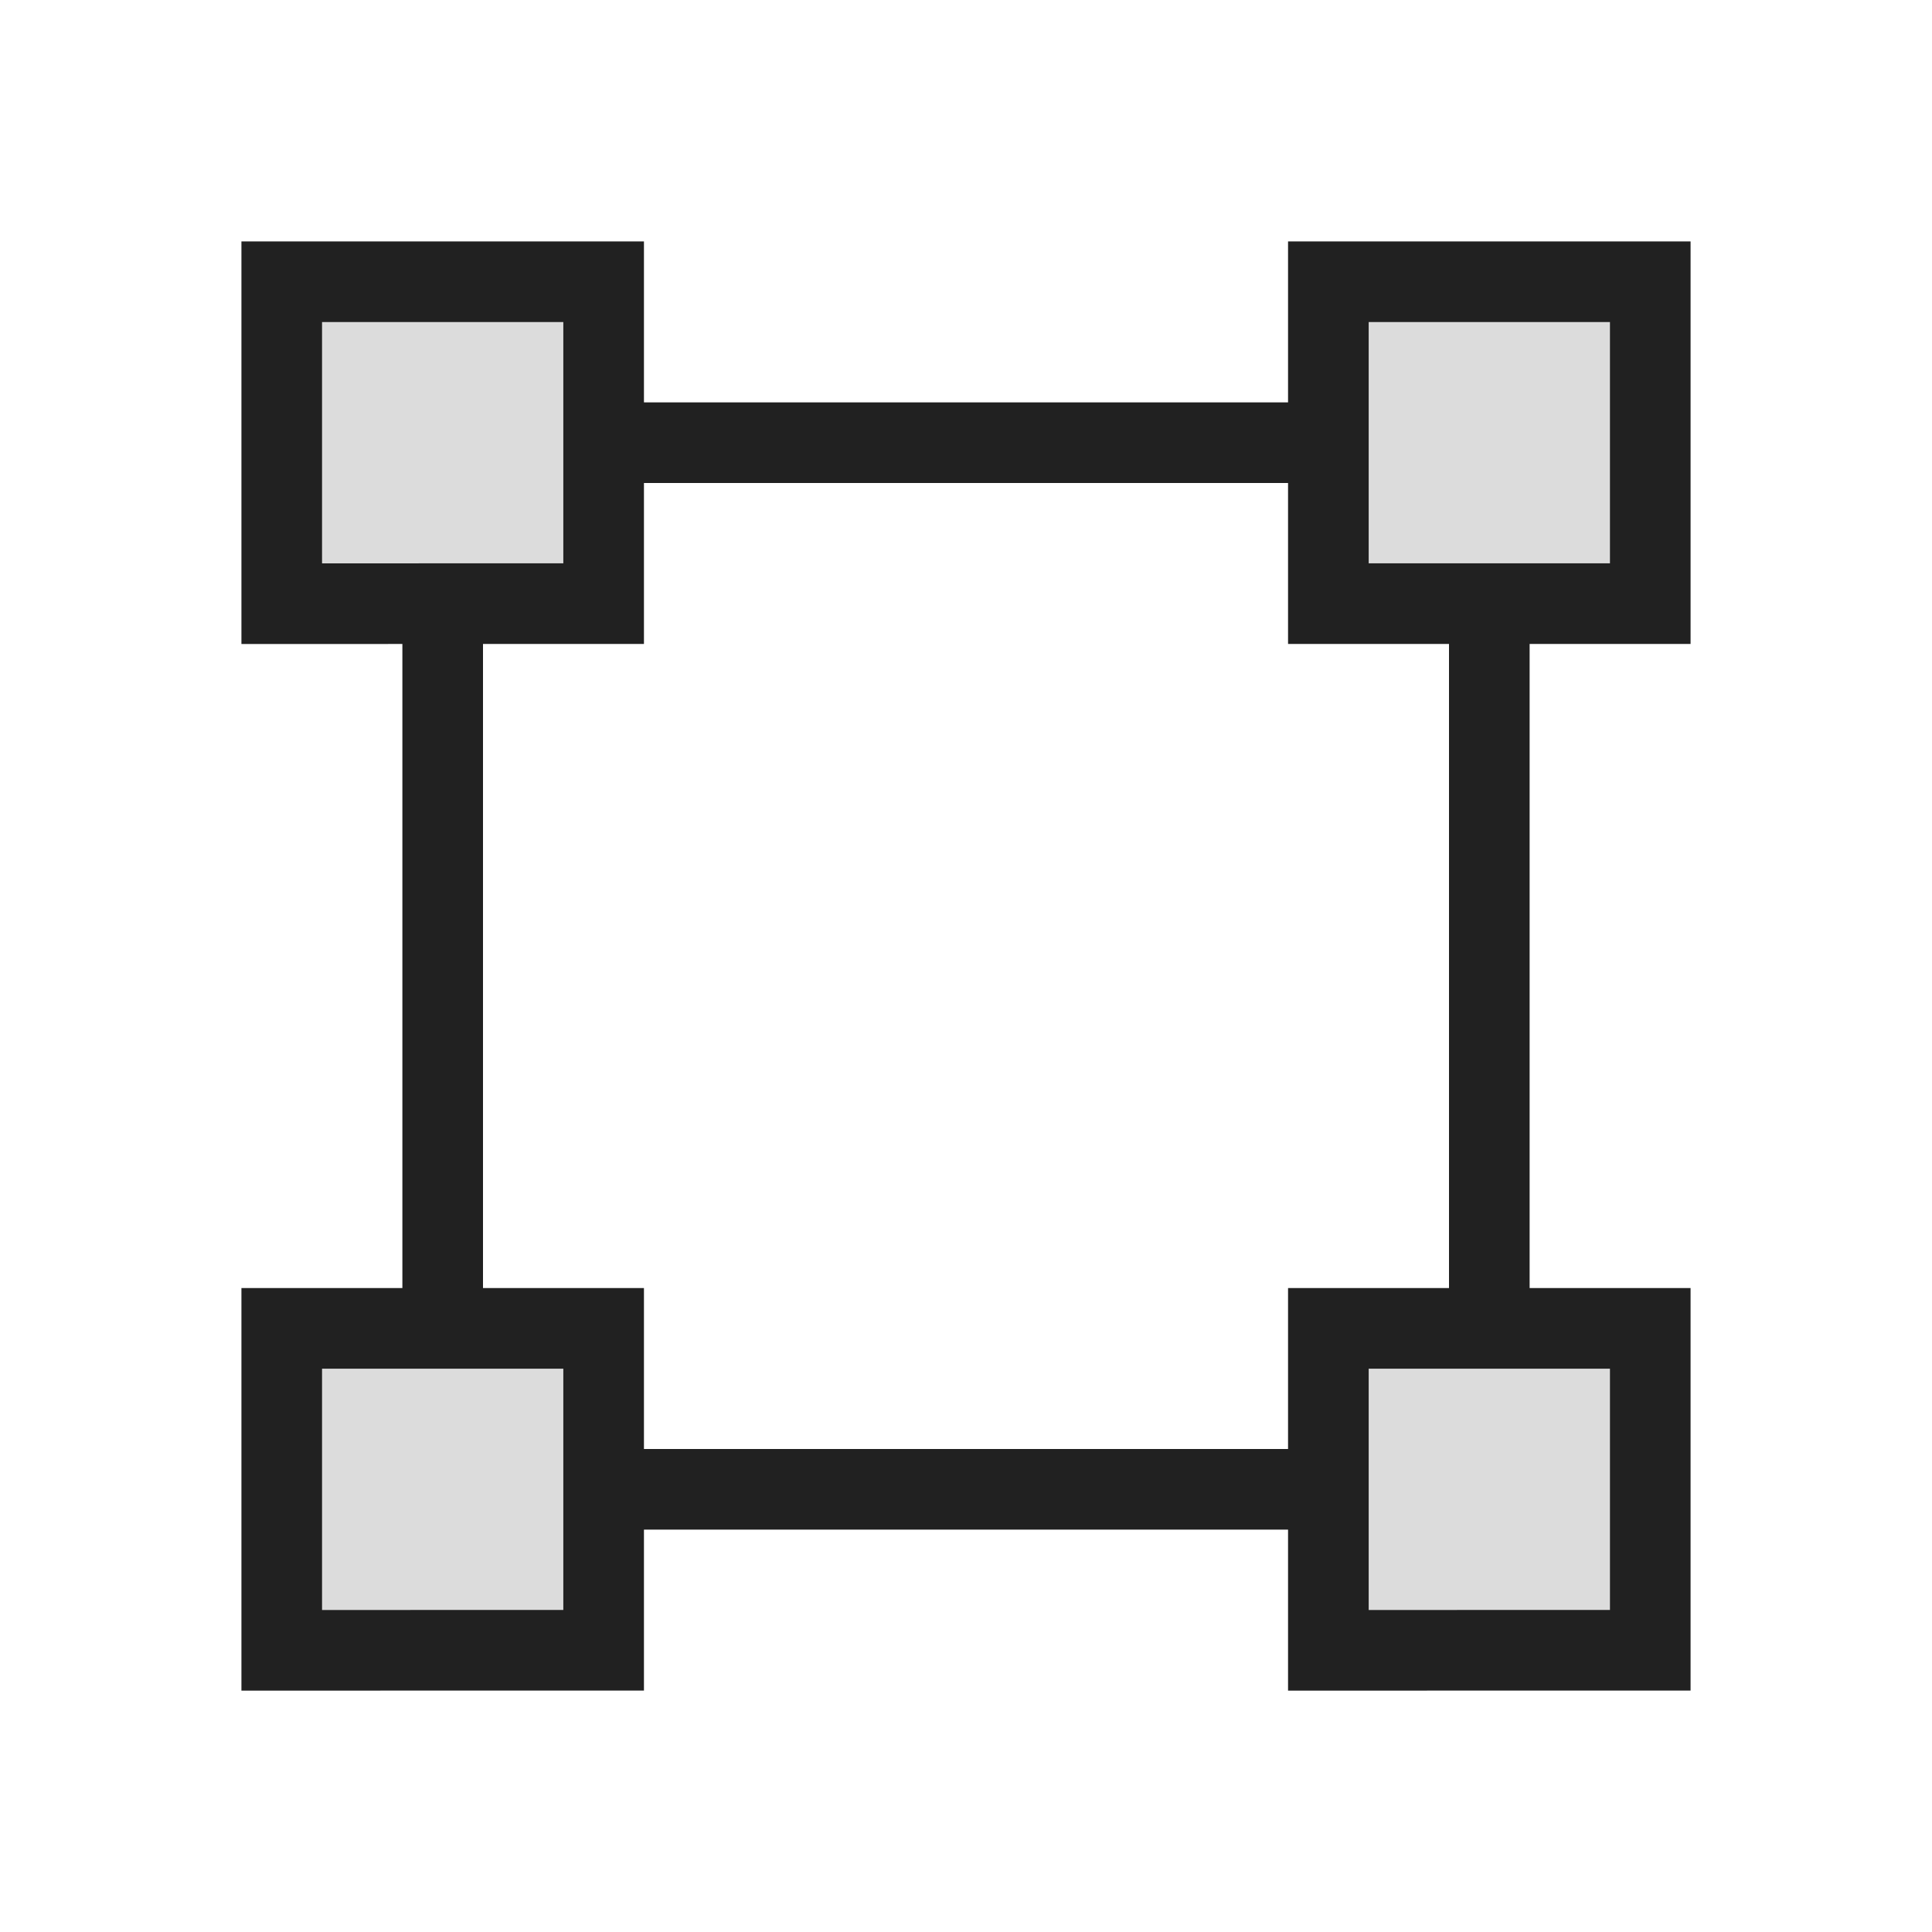 <?xml version="1.0" encoding="UTF-8" standalone="no"?>
<!-- Created with Inkscape (http://www.inkscape.org/) -->

<svg
   width="24"
   height="24"
   viewBox="0 0 6.35 6.35"
   version="1.1"
   id="svg5"
   inkscape:version="1.2.1 (9c6d41e410, 2022-07-14)"
   sodipodi:docname="ico_path.svg"
   xmlns:inkscape="http://www.inkscape.org/namespaces/inkscape"
   xmlns:sodipodi="http://sodipodi.sourceforge.net/DTD/sodipodi-0.dtd"
   xmlns="http://www.w3.org/2000/svg"
   xmlns:svg="http://www.w3.org/2000/svg">
  <sodipodi:namedview
     id="namedview7"
     pagecolor="#505050"
     bordercolor="#eeeeee"
     borderopacity="1"
     inkscape:showpageshadow="0"
     inkscape:pageopacity="0"
     inkscape:pagecheckerboard="0"
     inkscape:deskcolor="#505050"
     inkscape:document-units="mm"
     showgrid="false"
     inkscape:zoom="16"
     inkscape:cx="14.375"
     inkscape:cy="7.0624998"
     inkscape:window-width="1920"
     inkscape:window-height="1009"
     inkscape:window-x="-8"
     inkscape:window-y="-8"
     inkscape:window-maximized="1"
     inkscape:current-layer="layer1"
     showguides="false" />
  <defs
     id="defs2" />
  <g
     inkscape:label="Layer 1"
     inkscape:groupmode="layer"
     id="layer1">
    <path
       id="rect8361"
       style="fill:#dcdcdc;stroke:#212121;stroke-width:0.265;stroke-linecap:square;stroke-miterlimit:2.9;paint-order:markers fill stroke"
       d="M 0.926,0.926 H 1.984 V 1.984 l -1.058,1.323e-4 z"
       sodipodi:nodetypes="ccccc" />
    <path
       id="rect8361-8"
       style="fill:#dcdcdc;stroke:#212121;stroke-width:0.265;stroke-linecap:square;stroke-miterlimit:2.9;paint-order:markers fill stroke"
       d="m 0.926,4.366 1.058,0 0,1.058 -1.058,1.323e-4 z"
       sodipodi:nodetypes="ccccc" />
    <path
       id="rect8361-8-6"
       style="fill:#dcdcdc;stroke:#212121;stroke-width:0.265;stroke-linecap:square;stroke-miterlimit:2.9;paint-order:markers fill stroke"
       d="m 4.366,4.366 h 1.058 l 0,1.058 -1.058,1.323e-4 z"
       sodipodi:nodetypes="ccccc" />
    <path
       id="rect8361-8-6-0"
       style="fill:#dcdcdc;stroke:#212121;stroke-width:0.265;stroke-linecap:square;stroke-miterlimit:2.9;paint-order:markers fill stroke"
       d="M 4.366,0.926 H 5.424 V 1.984 L 4.366,1.984 Z"
       sodipodi:nodetypes="ccccc" />
    <path
       style="fill:#dcdcdc;stroke:#212121;stroke-width:0.265;stroke-linecap:square;stroke-miterlimit:2.9;stroke-dasharray:none;paint-order:markers fill stroke"
       d="m 1.455,2.117 v 2.117 0"
       id="path8680" />
    <path
       style="fill:#dcdcdc;stroke:#212121;stroke-width:0.265;stroke-linecap:square;stroke-miterlimit:2.9;stroke-dasharray:none;paint-order:markers fill stroke"
       d="m 4.895,2.117 v 2.117 0"
       id="path8680-1" />
    <path
       style="fill:#dcdcdc;stroke:#212121;stroke-width:0.265;stroke-linecap:square;stroke-miterlimit:2.9;stroke-dasharray:none;paint-order:markers fill stroke"
       d="M 4.233,4.895 H 2.117 v 0"
       id="path8680-1-2" />
    <path
       style="fill:#dcdcdc;stroke:#212121;stroke-width:0.265;stroke-linecap:square;stroke-miterlimit:2.9;stroke-dasharray:none;paint-order:markers fill stroke"
       d="M 4.233,1.455 H 2.117 v 0"
       id="path8680-1-2-8" />
  </g>
</svg>
